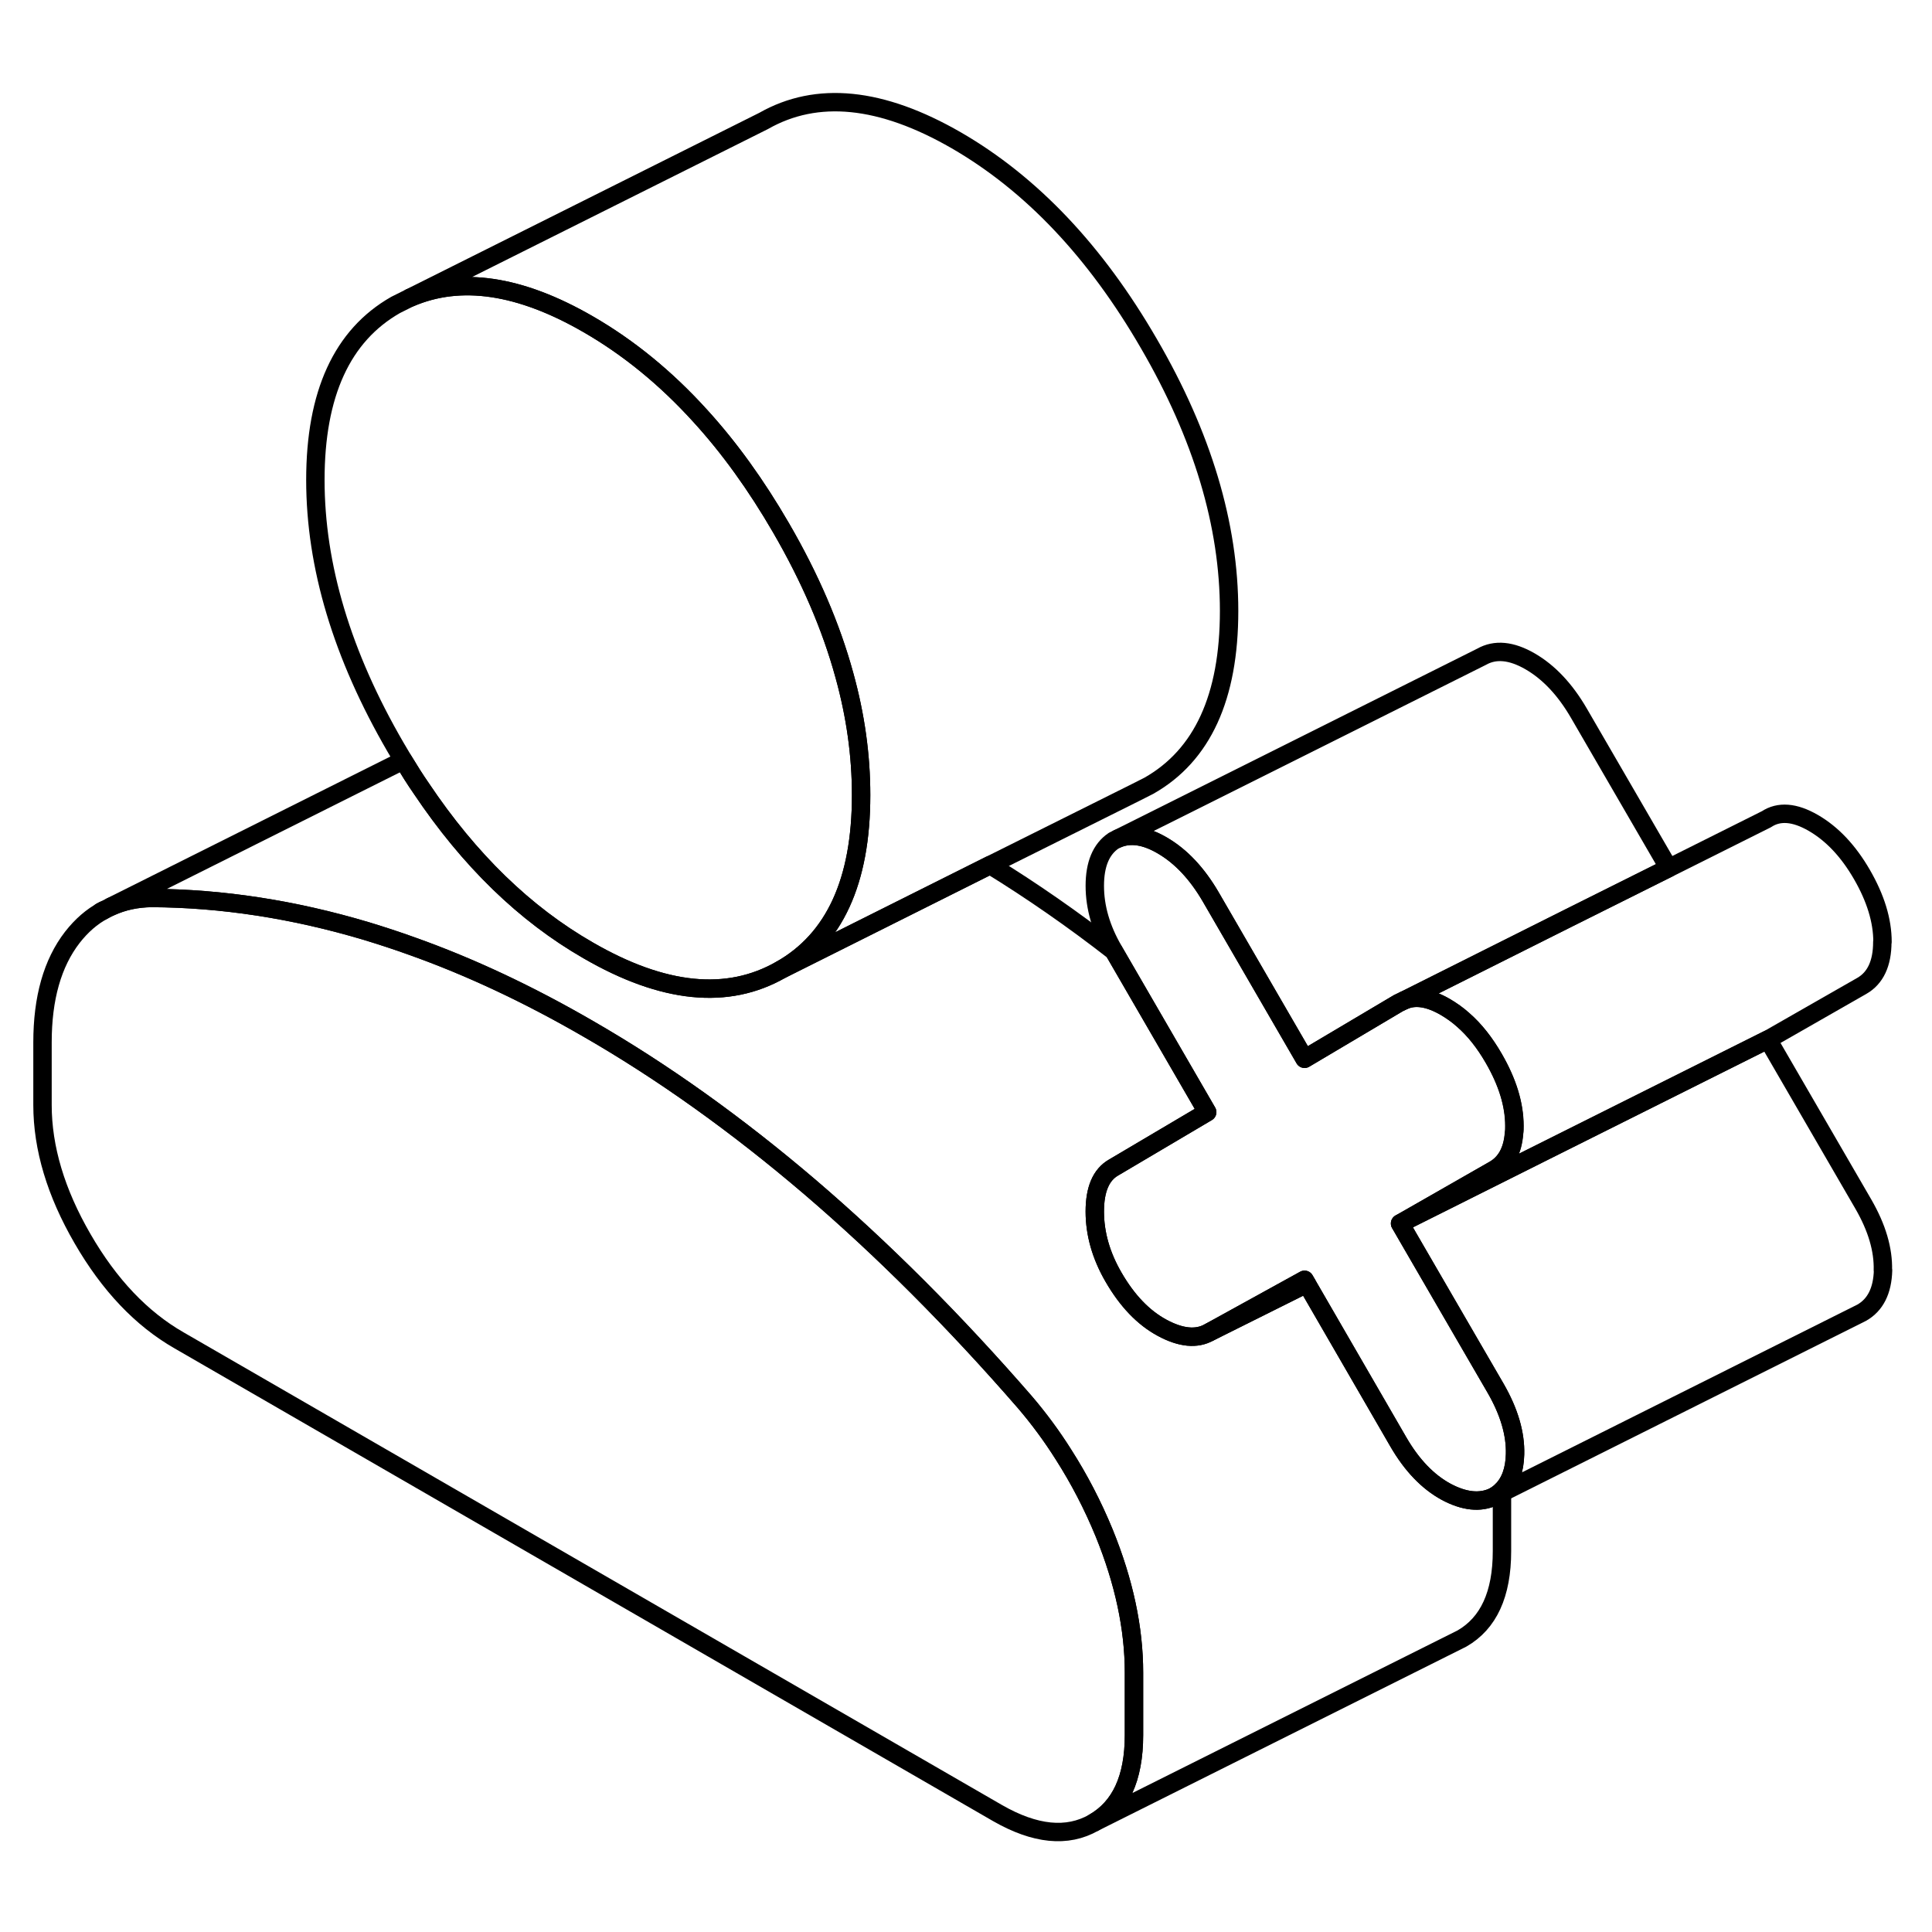 <svg width="48" height="48" viewBox="0 0 105 99" fill="none" xmlns="http://www.w3.org/2000/svg" stroke-width="1px"
     stroke-linecap="round" stroke-linejoin="round">
    <path d="M81.18 78.344L81.63 78.124V78.004C81.5 78.134 81.35 78.244 81.18 78.344ZM70.9 66.554L65.71 69.414L71.02 66.764L70.9 66.554Z" stroke="currentColor" stroke-linejoin="round"/>
    <path d="M90.69 44.174L85.28 46.874L76.34 51.354L75.99 51.524L70.9 54.544L65.8 45.744C65.06 44.474 64.18 43.534 63.16 42.944C62.25 42.414 61.45 42.294 60.76 42.574L80.52 32.694C81.26 32.274 82.14 32.354 83.16 32.944C84.18 33.534 85.06 34.474 85.8 35.744L90.69 44.174Z" stroke="currentColor" stroke-linejoin="round"/>
    <path d="M102.34 66.033C102.31 67.153 101.92 67.923 101.18 68.343L81.63 78.123V78.003C82.08 77.553 82.32 76.893 82.34 76.033C82.37 74.923 82.02 73.723 81.28 72.443L79.91 70.083L76.5 64.203L76.42 64.063L76.09 63.493L84.02 59.523L96.08 53.493L101.27 62.443C102.01 63.723 102.36 64.923 102.33 66.033H102.34Z" stroke="currentColor" stroke-linejoin="round"/>
    <path d="M82.34 76.033C82.32 76.893 82.08 77.553 81.63 78.003C81.5 78.133 81.35 78.243 81.18 78.343C80.44 78.693 79.58 78.603 78.59 78.073C77.6 77.533 76.73 76.633 75.99 75.353L71.02 66.763L70.9 66.553L65.71 69.413C65.03 69.793 64.18 69.713 63.16 69.163C62.14 68.613 61.26 67.693 60.52 66.413C59.84 65.243 59.5 64.053 59.5 62.843C59.5 61.633 59.84 60.843 60.52 60.453L65.61 57.443L60.54 48.693L60.52 48.653C59.84 47.483 59.5 46.313 59.5 45.143C59.5 43.973 59.84 43.153 60.52 42.693L60.76 42.573C61.45 42.293 62.25 42.413 63.16 42.943C64.18 43.533 65.06 44.473 65.8 45.743L70.9 54.543L75.99 51.523L76.34 51.353C76.95 51.103 77.69 51.233 78.54 51.723C78.88 51.923 79.21 52.153 79.52 52.433C80.14 52.973 80.69 53.673 81.18 54.523C81.92 55.803 82.3 57.023 82.3 58.193C82.3 58.323 82.3 58.453 82.28 58.573C82.21 59.543 81.84 60.213 81.18 60.583L76.09 63.493L76.42 64.063L76.5 64.203L79.91 70.083L81.28 72.443C82.02 73.723 82.37 74.923 82.34 76.033Z" stroke="currentColor" stroke-linejoin="round"/>
    <path d="M61.63 87.904V91.304C61.63 93.644 60.9 95.224 59.45 96.054C58 96.884 56.25 96.704 54.21 95.534L9.729 69.844C7.689 68.674 5.939 66.834 4.489 64.324C3.039 61.824 2.31 59.394 2.31 57.054V53.654C2.31 51.244 2.85 49.344 3.93 47.944C4.43 47.304 4.99 46.814 5.63 46.474L6.03 46.274C6.69 45.974 7.429 45.814 8.239 45.804C12.069 45.824 15.97 46.424 19.92 47.604C20.74 47.854 21.57 48.124 22.399 48.424C25.549 49.544 28.739 51.044 31.97 52.914C36.05 55.264 40.059 58.134 44.02 61.514C47.969 64.894 51.87 68.794 55.7 73.204C56.47 74.104 57.17 75.054 57.8 76.054C58.65 77.384 59.389 78.804 60.01 80.314C61.09 82.964 61.63 85.494 61.63 87.904Z" stroke="currentColor" stroke-linejoin="round"/>
    <path d="M46.8 40.203V40.223C46.8 44.893 45.35 48.053 42.44 49.703C39.54 51.363 36.05 51.013 31.97 48.653C28.52 46.673 25.5 43.733 22.9 39.853C22.56 39.363 22.24 38.853 21.92 38.323C21.78 38.093 21.64 37.853 21.5 37.613C18.59 32.603 17.14 27.763 17.14 23.083C17.14 18.403 18.59 15.233 21.5 13.573L22.28 13.183C25.02 12.003 28.25 12.473 31.97 14.623C34.17 15.893 36.2 17.553 38.05 19.593C39.64 21.333 41.1 23.363 42.44 25.673C44.02 28.393 45.17 31.063 45.89 33.693C46.5 35.893 46.8 38.063 46.8 40.203Z" stroke="currentColor" stroke-linejoin="round"/>
    <path d="M81.629 78.123V81.303C81.629 83.643 80.899 85.223 79.449 86.053L59.449 96.053C60.899 95.223 61.629 93.643 61.629 91.303V87.903C61.629 85.493 61.089 82.963 60.009 80.313C59.389 78.803 58.649 77.383 57.799 76.053C57.169 75.053 56.469 74.103 55.699 73.203C51.869 68.793 47.969 64.893 44.019 61.513C40.059 58.133 36.049 55.263 31.969 52.913C28.739 51.043 25.549 49.543 22.399 48.423C21.569 48.123 20.739 47.853 19.919 47.603C15.969 46.423 12.069 45.823 8.239 45.803C7.429 45.813 6.689 45.973 6.029 46.273L21.919 38.323C22.239 38.853 22.559 39.363 22.899 39.853C25.499 43.733 28.519 46.673 31.969 48.653C36.049 51.013 39.539 51.363 42.439 49.703L53.809 44.013C56.069 45.403 58.319 46.963 60.539 48.693L65.609 57.443L60.519 60.453C59.839 60.843 59.499 61.643 59.499 62.843C59.499 64.043 59.839 65.243 60.519 66.413C61.259 67.693 62.139 68.613 63.159 69.163C64.179 69.713 65.029 69.793 65.709 69.413L71.019 66.763L75.989 75.353C76.729 76.633 77.599 77.533 78.589 78.073C79.579 78.603 80.439 78.693 81.179 78.343L81.629 78.123Z" stroke="currentColor" stroke-linejoin="round"/>
    <path d="M5.629 46.474L5.489 46.544" stroke="currentColor" stroke-linejoin="round"/>
    <path d="M66.799 30.204C66.799 34.884 65.349 38.054 62.439 39.704L61.709 40.074L53.809 44.014L42.439 49.704C45.349 48.054 46.799 44.894 46.799 40.224V40.204C46.799 38.064 46.499 35.894 45.889 33.694C45.169 31.064 44.019 28.394 42.439 25.674C41.099 23.364 39.639 21.334 38.049 19.594C36.199 17.554 34.169 15.894 31.969 14.624C28.249 12.474 25.019 12.004 22.279 13.184L41.499 3.574C44.399 1.924 47.889 2.274 51.969 4.624C56.049 6.984 59.539 10.664 62.439 15.674C65.349 20.674 66.799 25.524 66.799 30.204Z" stroke="currentColor" stroke-linejoin="round"/>
    <path d="M102.3 48.194C102.3 49.364 101.92 50.164 101.18 50.584L96.09 53.494L84.03 59.524L76.1 63.494L81.19 60.584C81.85 60.214 82.22 59.544 82.29 58.574C82.31 58.454 82.31 58.324 82.31 58.194C82.31 57.024 81.93 55.804 81.19 54.524C80.7 53.674 80.15 52.974 79.53 52.434C79.22 52.154 78.89 51.924 78.55 51.724C77.7 51.234 76.96 51.104 76.35 51.354L85.29 46.874L90.7 44.174L96 41.524C96.68 41.074 97.53 41.134 98.55 41.724C99.57 42.314 100.45 43.244 101.19 44.524C101.93 45.804 102.31 47.024 102.31 48.194H102.3Z" stroke="currentColor" stroke-linejoin="round"/>
</svg>